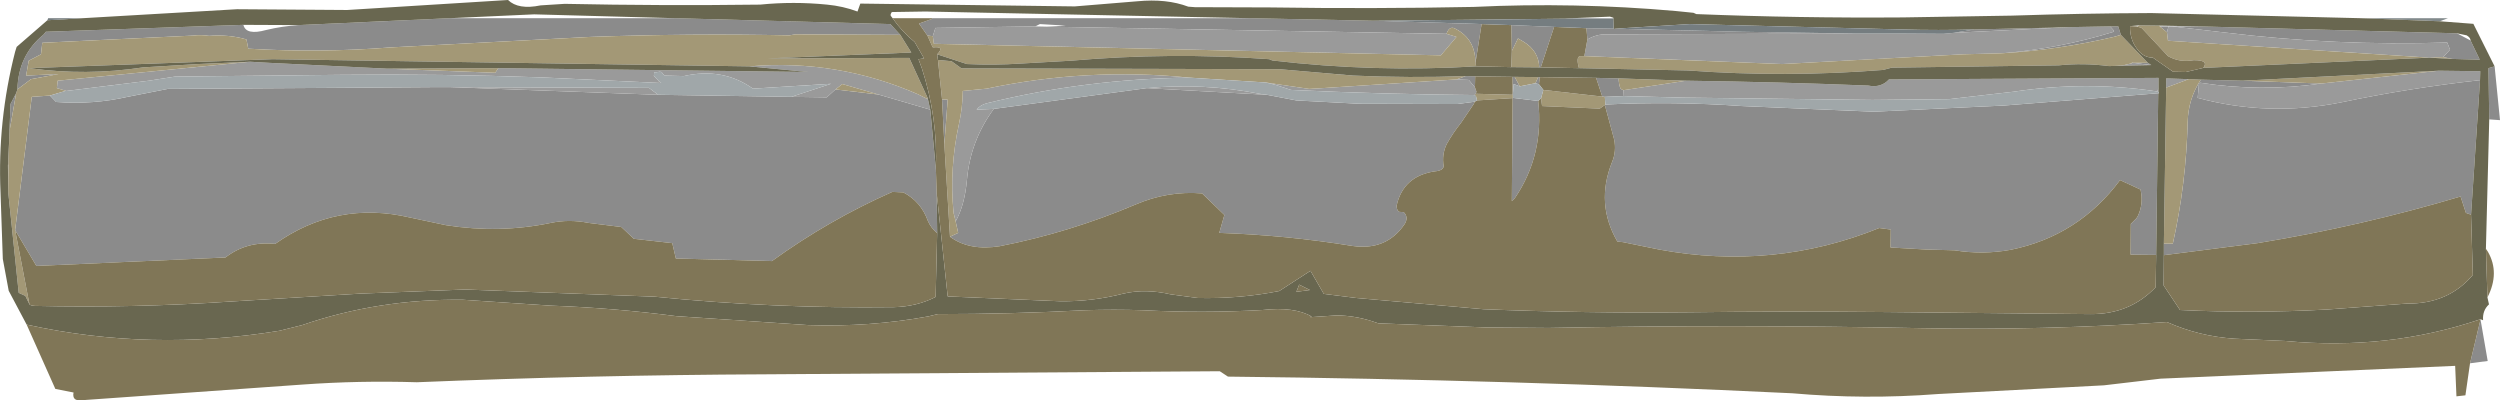 <?xml version="1.0" encoding="UTF-8" standalone="no"?>
<svg xmlns:ffdec="https://www.free-decompiler.com/flash" xmlns:xlink="http://www.w3.org/1999/xlink" ffdec:objectType="shape" height="78.15px" width="487.9px" xmlns="http://www.w3.org/2000/svg">
  <g transform="matrix(1.0, 0.0, 0.0, 1.0, 0.0, 0.0)">
    <path d="M486.85 12.95 L487.9 23.45 485.8 23.3 485.65 13.3 486.85 12.95 M484.1 62.35 L485.5 70.45 482.05 70.9 484.1 62.35 M476.8 11.15 L478.15 9.7 477.6 8.3 Q455.8 9.0 434.25 6.35 L423.9 5.15 429.15 5.15 479.5 6.5 482.15 7.9 483.95 11.65 478.6 11.5 476.8 11.15 M423.2 5.15 L422.9 6.3 421.5 5.15 423.2 5.15 M484.0 15.7 L482.25 41.9 481.25 41.55 480.2 38.35 Q460.75 44.15 440.6 47.45 L422.3 49.8 422.3 47.55 424.05 47.55 Q426.65 35.9 426.95 23.75 427.05 19.35 429.5 15.55 L437.7 15.75 453.05 16.3 Q441.25 18.0 429.4 16.15 L429.15 16.25 428.9 19.1 Q442.75 22.85 457.05 19.95 470.35 17.15 483.95 15.65 L484.0 15.7 M417.1 5.2 L417.0 5.15 417.15 5.15 417.1 5.2 M416.3 12.25 L419.15 12.25 419.85 12.7 416.3 12.25 M413.9 6.8 L412.75 7.15 Q401.8 9.75 390.65 10.4 401.85 9.5 412.35 6.25 412.65 6.2 412.4 5.8 L411.85 5.2 411.8 5.15 413.4 5.15 413.9 6.8 M401.75 5.4 L381.4 6.4 381.9 6.3 385.3 5.75 400.5 5.4 401.75 5.4 M362.3 6.55 L313.5 6.7 Q311.6 6.65 309.8 7.7 L309.6 5.5 314.9 5.6 315.05 5.65 315.2 5.6 339.85 6.2 362.3 6.55 M316.85 17.6 L316.9 18.75 313.2 18.9 312.7 18.85 311.5 15.2 315.9 15.3 Q315.9 16.3 316.2 17.15 316.35 17.45 316.85 17.6 M421.0 17.85 L421.25 17.25 421.25 17.95 421.0 17.85 M421.2 18.2 L420.8 49.75 415.8 49.7 415.85 43.7 416.95 42.6 417.25 42.1 Q418.35 39.75 417.75 37.0 L413.75 35.15 Q405.65 46.05 392.4 48.75 387.0 49.75 381.45 48.85 L375.95 48.7 368.95 48.3 369.0 44.8 366.75 44.5 Q346.1 52.85 323.8 48.7 L316.7 47.25 315.65 47.15 Q311.35 39.75 314.6 31.65 315.5 29.5 315.0 27.15 L313.2 20.5 313.3 20.4 Q326.5 19.75 340.0 20.7 L365.7 21.8 391.05 20.6 421.2 18.2 M182.8 37.65 L182.9 45.5 Q181.65 44.45 181.1 43.15 179.75 39.35 176.3 37.55 L174.15 37.45 Q161.8 42.9 150.65 50.95 L131.9 50.45 131.2 47.45 123.7 46.6 121.25 44.3 114.85 43.5 Q111.1 42.75 107.5 43.5 97.45 45.6 87.05 43.95 L80.0 42.45 Q65.7 39.1 53.7 47.6 48.2 47.0 44.0 50.25 L7.1 51.9 2.95 44.9 6.2 18.9 9.75 18.65 10.95 19.9 Q18.1 20.45 24.9 18.9 L32.75 17.35 64.5 17.15 85.45 17.0 87.75 17.0 128.45 18.5 154.45 18.9 161.35 19.0 163.05 17.45 171.45 18.45 181.55 21.4 182.65 33.05 182.8 37.65 M1.6 37.5 L1.55 32.3 1.65 32.05 1.6 37.5 M1.85 25.6 L2.05 20.3 3.15 18.2 1.85 25.6 M3.4 17.45 Q3.55 10.8 8.5 6.75 L8.95 6.2 47.5 4.85 Q48.0 6.95 51.95 5.85 55.1 5.1 58.25 4.9 L87.85 3.55 131.7 3.55 173.75 4.7 175.7 6.8 155.25 6.7 154.05 6.9 Q134.85 6.5 115.3 7.2 L76.3 9.25 Q62.35 10.35 48.45 9.5 L48.1 7.7 Q44.7 6.7 40.8 7.0 39.25 6.75 37.6 6.95 L8.25 8.35 8.0 10.6 5.6 11.85 5.1 14.75 11.45 14.45 6.05 15.45 3.4 17.45 M181.1 19.25 L181.1 19.4 180.85 19.25 181.1 19.25 M243.9 3.55 L268.15 4.05 289.15 4.7 287.95 12.3 Q287.95 7.65 284.1 5.65 282.9 4.9 282.3 6.6 L204.3 5.2 208.0 5.0 202.95 4.7 202.05 5.15 182.55 5.45 182.05 7.05 181.0 6.95 179.35 4.6 181.85 3.7 181.95 3.55 243.9 3.55 M314.9 3.55 L314.85 3.65 307.05 3.6 306.85 3.55 314.9 3.55 M300.2 19.7 Q301.35 30.25 295.65 38.65 L295.05 39.25 295.2 19.15 295.25 19.1 300.2 19.7 M287.8 19.85 L287.65 20.25 285.15 23.95 Q283.55 25.95 282.35 28.1 281.35 30.15 281.75 32.45 281.65 33.3 279.95 33.45 273.8 34.4 272.55 40.2 L272.65 40.8 272.8 41.1 273.1 41.35 273.95 41.4 Q275.0 42.45 274.05 43.85 270.5 48.95 263.95 48.0 251.05 45.9 237.95 45.45 L238.95 41.95 234.6 37.75 Q227.95 37.2 221.65 39.9 208.65 45.4 195.1 48.05 189.2 49.0 185.4 46.2 L187.0 45.45 186.5 43.2 Q188.25 40.1 188.7 35.2 189.35 27.5 193.95 21.25 L223.8 17.2 247.25 18.5 253.0 19.6 265.3 20.25 284.45 20.3 287.8 19.85 M184.3 28.15 L183.85 19.4 184.95 19.45 184.3 28.15 M300.5 15.05 L300.35 16.45 299.65 16.25 300.2 15.05 300.5 15.05 M303.3 5.25 L300.7 13.15 300.4 13.15 Q300.3 9.95 297.35 8.15 L296.25 7.5 295.05 9.95 294.95 4.9 303.3 5.25 M286.05 14.85 L287.9 14.9 287.85 17.05 286.65 15.6 284.25 15.5 286.05 14.85 M295.2 15.0 L295.6 15.0 296.6 16.85 295.4 16.4 295.25 18.5 295.2 18.5 295.2 15.0 M287.8 18.55 L287.85 18.45 287.85 18.6 287.8 18.55 M12.95 17.75 L12.75 17.75 12.8 17.7 12.95 17.75" fill="#8b8b8b" fill-rule="evenodd" stroke="none"/>
    <path d="M460.7 3.55 L477.75 3.55 476.15 4.15 460.7 3.55" fill="#828a8c" fill-rule="evenodd" stroke="none"/>
    <path d="M423.9 5.15 L434.25 6.35 Q455.8 9.0 477.6 8.3 L478.15 9.7 476.8 11.15 474.1 11.25 423.1 7.95 422.9 6.3 423.2 5.15 423.9 5.15 M476.0 13.8 L484.05 13.9 484.0 15.65 483.95 15.65 Q470.35 17.15 457.05 19.95 442.75 22.85 428.9 19.1 L429.15 16.25 429.4 16.15 Q441.25 18.0 453.05 16.3 L476.0 13.8 M422.75 17.1 L422.75 15.3 427.15 15.45 422.75 17.1 M413.0 12.85 L414.35 12.75 416.05 12.35 416.05 12.2 416.3 12.25 419.85 12.7 413.0 12.85 M390.65 10.4 L383.1 10.6 347.8 12.5 309.2 10.95 309.8 7.7 Q311.6 6.65 313.5 6.7 L362.3 6.55 371.9 6.55 379.3 6.6 381.4 6.4 401.75 5.4 403.75 5.3 411.8 5.15 411.85 5.2 412.4 5.8 Q412.65 6.2 412.35 6.25 401.85 9.5 390.65 10.4 M329.1 15.75 Q347.1 16.0 364.6 16.7 367.1 17.2 368.65 15.5 L421.25 15.2 421.25 17.25 421.0 17.85 Q407.15 15.75 392.95 17.9 L380.4 19.35 365.4 19.5 328.5 19.05 316.9 18.75 316.85 17.6 329.1 15.75 M181.1 19.4 L181.55 21.4 171.45 18.45 164.4 16.4 163.05 17.45 161.35 19.0 154.45 18.9 162.2 16.35 146.95 17.3 Q141.0 13.1 133.45 14.85 L129.75 14.75 129.45 14.5 129.1 14.05 128.75 14.0 128.1 14.1 127.7 14.1 127.65 14.2 127.65 14.45 127.6 14.8 128.65 15.9 128.5 15.9 128.8 16.0 129.05 16.2 105.55 15.1 Q86.15 14.4 66.8 14.6 L34.15 14.95 29.05 15.75 12.95 17.75 12.8 17.7 11.1 17.2 11.25 15.75 48.8 12.05 52.25 12.25 75.5 13.4 96.65 14.2 97.25 13.3 157.7 14.05 146.25 12.95 Q163.35 11.5 179.15 18.4 L180.85 19.25 181.1 19.4 M282.3 6.6 L284.25 7.2 281.2 10.8 182.25 8.55 182.05 7.05 182.55 5.45 202.05 5.15 204.3 5.2 282.3 6.6 M287.85 17.05 L288.15 17.9 288.0 18.3 287.85 18.45 287.8 18.55 Q270.05 18.4 251.95 17.55 L248.9 16.55 247.05 16.1 255.5 17.35 258.05 17.2 284.25 15.5 286.65 15.6 287.85 17.05 M247.25 18.5 L223.8 17.2 Q234.85 16.15 245.8 18.3 L247.25 18.5 M193.95 21.25 Q189.35 27.5 188.7 35.2 188.25 40.1 186.5 43.2 L186.1 41.55 Q185.25 32.85 187.15 24.2 187.85 21.05 187.9 17.75 L192.55 17.3 Q212.2 13.15 232.1 15.15 211.85 15.4 192.6 20.15 191.35 20.45 190.6 21.4 L193.95 21.25 M128.45 18.5 L87.75 17.0 86.7 17.0 126.65 17.15 128.45 18.5" fill="#9a9a9a" fill-rule="evenodd" stroke="none"/>
    <path d="M476.8 11.15 L478.6 11.5 474.1 11.25 476.8 11.15 M422.9 6.3 L423.1 7.95 474.1 11.25 430.0 13.25 Q431.15 11.7 428.1 11.75 425.35 12.25 423.1 10.95 L418.05 5.55 417.85 5.4 417.1 5.2 417.15 5.15 417.55 4.95 421.4 5.0 421.5 5.15 422.9 6.3 M422.3 47.55 L422.75 17.1 427.15 15.45 429.5 15.55 Q427.05 19.35 426.95 23.75 426.65 35.9 424.05 47.55 L422.3 47.55 M437.7 15.75 L476.0 13.8 453.05 16.3 437.7 15.75 M416.3 12.25 L416.05 12.2 416.05 12.35 414.35 12.75 413.0 12.85 411.6 12.9 Q406.6 12.25 401.8 12.75 L369.2 13.2 367.5 13.65 Q348.45 15.15 329.4 13.75 L308.15 13.3 Q307.5 11.0 308.45 10.95 L309.2 10.95 347.8 12.5 383.1 10.6 390.65 10.4 Q401.8 9.75 412.75 7.15 L413.9 6.8 419.15 12.25 416.3 12.25 M329.1 15.75 L316.85 17.6 Q316.35 17.45 316.2 17.15 315.9 16.3 315.9 15.3 L329.1 15.75 M5.75 59.4 L4.95 57.75 3.65 57.15 1.6 37.5 1.65 32.05 1.8 27.2 1.85 25.6 3.15 18.2 3.4 17.45 6.05 15.45 11.45 14.45 5.1 14.75 5.6 11.85 8.0 10.6 8.25 8.35 37.6 6.95 Q39.25 6.75 40.8 7.0 44.7 6.7 48.1 7.7 L48.45 9.5 Q62.35 10.35 76.3 9.25 L115.3 7.2 Q134.85 6.5 154.05 6.9 L155.25 6.7 175.7 6.8 177.85 10.25 149.8 11.4 177.45 11.3 181.1 19.25 180.85 19.25 179.15 18.4 Q163.35 11.5 146.25 12.95 L53.2 11.55 5.75 13.3 Q16.8 14.85 27.95 13.15 L38.7 12.5 48.8 12.05 11.25 15.75 11.1 17.2 12.8 17.7 12.75 17.75 9.75 18.65 6.2 18.9 2.95 44.9 5.75 59.4 M313.3 20.4 L313.2 20.5 312.2 21.2 300.95 20.7 300.75 19.2 301.2 17.55 312.7 18.85 313.2 18.9 313.3 20.4 M295.2 19.15 L288.25 19.6 288.05 18.75 288.0 18.3 295.2 18.5 295.25 18.5 295.25 19.1 295.2 19.15 M185.4 46.2 L184.3 28.15 184.95 19.45 183.85 19.4 183.05 11.7 185.7 11.95 187.65 13.35 247.65 13.5 249.65 13.5 264.05 14.75 Q275.1 15.25 286.05 14.85 L284.25 15.5 258.05 17.2 255.5 17.35 247.05 16.1 232.1 15.15 Q212.2 13.15 192.55 17.3 L187.9 17.75 Q187.85 21.05 187.15 24.2 185.25 32.85 186.1 41.55 L186.5 43.2 187.0 45.45 185.4 46.2 M182.9 10.6 Q184.45 9.0 182.15 9.25 L182.0 9.2 181.0 6.95 182.05 7.05 182.25 8.55 281.2 10.8 284.25 7.2 282.3 6.6 Q282.9 4.9 284.1 5.65 287.95 7.65 287.95 12.3 L288.1 12.95 Q268.25 14.15 248.3 11.8 L247.7 11.55 Q228.45 10.15 208.95 11.85 L199.25 12.4 Q194.1 12.75 188.7 12.5 L182.9 10.6 M295.05 9.95 L296.25 7.5 297.35 8.15 Q300.3 9.95 300.4 13.15 L294.95 13.1 295.05 9.95 M295.6 15.0 L300.2 15.05 299.65 16.25 296.6 16.85 295.6 15.0 M163.05 17.45 L164.4 16.4 171.45 18.45 163.05 17.45 M87.75 17.0 L85.45 17.0 86.7 17.0 87.75 17.0 M75.5 13.4 L97.25 13.3 96.65 14.2 75.5 13.4 M128.65 15.9 L128.8 16.0 128.5 15.9 128.65 15.9" fill="#a39876" fill-rule="evenodd" stroke="none"/>
    <path d="M485.8 23.3 L485.15 48.55 485.45 58.05 485.75 59.4 Q484.45 60.6 484.6 62.5 L484.1 62.3 Q465.95 68.45 446.1 66.55 L436.1 66.1 Q429.2 65.65 422.9 62.85 399.0 64.5 375.25 64.05 338.7 63.3 302.2 64.0 L290.0 63.9 269.0 63.1 267.65 62.65 Q264.3 61.6 260.9 61.55 L255.75 61.9 Q255.55 61.75 256.05 61.8 252.6 59.8 246.4 60.5 234.8 61.15 223.15 60.55 217.4 60.35 211.6 60.55 197.3 61.3 183.0 61.3 L181.15 61.75 Q169.7 63.85 157.8 63.45 L132.0 61.7 Q119.75 60.1 107.5 59.65 L90.35 58.5 Q73.9 58.3 58.95 63.45 L54.55 64.55 Q29.4 68.7 5.2 63.35 L1.7 56.75 0.55 50.55 0.1 37.5 Q-0.5 23.55 2.95 10.1 L3.25 9.15 9.25 3.95 16.15 3.55 46.25 1.8 67.75 1.95 99.15 0.0 Q101.15 1.95 105.5 1.05 L110.2 0.75 Q129.15 1.15 148.35 0.9 154.85 0.25 161.4 0.9 164.55 1.2 167.35 2.25 L167.9 0.7 209.75 1.25 221.95 0.25 Q227.65 -0.3 231.9 1.3 L233.2 1.4 247.9 1.45 Q267.8 1.75 287.6 1.35 307.25 0.4 327.05 2.15 L330.5 2.5 331.05 2.75 Q351.05 3.55 371.3 3.4 L392.6 3.05 Q406.45 2.6 419.9 2.55 L460.7 3.55 476.15 4.15 482.7 4.65 486.85 12.95 485.65 13.3 485.8 23.3 M478.6 11.5 L483.95 11.65 482.15 7.9 Q482.15 7.35 481.4 6.9 L479.5 6.5 429.15 5.15 421.4 5.0 417.55 4.95 415.7 5.1 Q415.65 7.65 417.0 9.45 418.25 11.25 420.15 11.25 L424.1 14.0 426.6 14.05 430.0 13.25 474.1 11.25 478.6 11.5 M484.0 15.65 L484.05 13.9 476.0 13.8 437.7 15.75 429.5 15.55 427.15 15.45 422.75 15.3 422.75 17.1 422.3 47.55 422.3 49.8 422.25 55.7 425.45 60.5 Q439.8 61.2 454.25 60.4 L469.7 59.25 Q477.8 59.35 482.6 53.65 L482.25 41.9 484.0 15.7 484.0 15.65 M419.15 12.25 L413.9 6.8 413.4 5.15 411.8 5.15 403.75 5.3 400.5 5.4 385.3 5.75 Q378.3 5.95 371.3 5.75 L329.8 4.7 315.2 5.6 315.05 5.65 314.9 5.6 314.85 3.65 314.9 3.55 314.85 3.45 314.2 3.25 306.85 3.55 305.5 3.65 268.15 4.05 243.9 3.55 180.8 2.25 180.4 2.25 174.05 2.35 Q173.7 2.85 173.85 3.1 L174.2 3.55 Q176.0 6.15 178.5 8.2 L180.35 11.4 179.25 11.55 179.9 13.3 Q183.05 22.95 182.65 33.05 L181.55 21.4 181.1 19.4 181.1 19.25 177.45 11.3 149.8 11.4 177.85 10.25 175.7 6.8 173.75 4.7 131.7 3.55 104.25 2.8 87.85 3.55 58.25 4.9 47.5 4.85 8.95 6.2 8.5 6.75 Q3.55 10.8 3.4 17.45 L3.15 18.2 2.05 20.3 1.85 25.6 1.8 27.2 1.55 32.3 1.6 37.5 3.65 57.15 4.95 57.75 5.75 59.4 Q6.0 59.65 6.8 59.7 25.8 60.15 45.0 58.85 L70.35 57.3 90.8 56.5 127.75 57.9 Q151.0 60.25 174.35 59.95 178.9 59.85 182.6 57.95 L182.9 45.5 182.8 37.65 184.95 57.85 207.0 58.8 Q213.25 58.85 219.25 57.3 223.55 56.3 228.5 57.45 L233.7 58.15 Q241.85 58.35 249.65 56.8 L255.75 52.85 258.35 57.35 264.65 58.15 289.55 60.35 Q309.35 61.15 329.15 60.95 348.6 60.7 368.05 60.9 L408.0 61.3 Q415.65 61.35 420.7 56.05 L420.8 49.75 421.2 18.2 421.35 18.2 421.25 17.95 421.25 17.25 421.25 15.2 368.65 15.5 Q367.1 17.2 364.6 16.7 347.1 16.0 329.1 15.75 L315.9 15.3 311.5 15.2 300.5 15.05 300.2 15.05 295.6 15.0 295.2 15.0 287.9 14.9 286.05 14.85 Q275.1 15.25 264.05 14.75 L249.65 13.5 247.65 13.5 187.65 13.35 185.7 11.95 183.05 11.7 182.9 10.6 188.7 12.5 Q194.1 12.75 199.25 12.4 L208.95 11.85 Q228.45 10.15 247.7 11.55 L248.3 11.8 Q268.25 14.15 288.1 12.95 L294.95 13.1 300.4 13.15 300.7 13.15 308.15 13.3 329.4 13.75 Q348.45 15.15 367.5 13.65 L369.2 13.2 401.8 12.75 Q406.6 12.25 411.6 12.9 L413.0 12.85 419.85 12.7 419.15 12.25 M253.55 55.55 L253.0 56.95 255.65 56.6 253.55 55.55 M146.25 12.95 L157.7 14.05 97.25 13.3 75.5 13.4 52.25 12.25 48.8 12.05 38.7 12.5 27.95 13.15 Q16.8 14.85 5.75 13.3 L53.2 11.55 146.25 12.95" fill="#696750" fill-rule="evenodd" stroke="none"/>
    <path d="M485.15 48.55 L485.55 49.15 Q487.9 53.25 485.45 58.05 L485.15 48.55 M484.1 62.3 L484.1 62.35 482.05 70.9 481.15 77.15 479.4 77.35 479.15 71.4 421.65 73.9 410.6 75.2 378.2 76.9 Q363.95 78.0 349.75 76.75 294.65 74.1 239.65 73.5 L238.05 72.45 149.35 73.05 Q115.35 73.2 81.35 74.6 70.15 74.25 59.05 75.05 L16.75 78.05 Q13.95 78.6 14.35 76.6 L10.8 75.9 5.2 63.35 Q29.4 68.7 54.55 64.55 L58.95 63.45 Q73.9 58.3 90.35 58.5 L107.5 59.65 Q119.75 60.1 132.0 61.7 L157.8 63.45 Q169.7 63.85 181.15 61.75 L183.0 61.3 Q197.3 61.3 211.6 60.55 217.4 60.35 223.15 60.55 234.8 61.15 246.4 60.5 252.6 59.8 256.05 61.8 255.55 61.75 255.75 61.9 L260.9 61.55 Q264.3 61.6 267.65 62.65 L269.0 63.1 290.0 63.9 302.2 64.0 Q338.7 63.3 375.25 64.05 399.0 64.5 422.9 62.85 429.2 65.65 436.1 66.1 L446.1 66.55 Q465.95 68.45 484.1 62.3 M482.25 41.9 L482.6 53.65 Q477.8 59.35 469.7 59.25 L454.25 60.4 Q439.8 61.2 425.45 60.5 L422.25 55.7 422.3 49.8 440.6 47.45 Q460.75 44.15 480.2 38.35 L481.25 41.55 482.25 41.9 M417.1 5.2 L417.85 5.4 418.05 5.55 423.1 10.95 Q425.35 12.25 428.1 11.75 431.15 11.7 430.0 13.25 L426.6 14.05 424.1 14.0 420.15 11.25 Q418.25 11.25 417.0 9.45 415.65 7.65 415.7 5.1 L417.0 5.15 417.1 5.2 M309.2 10.95 L308.45 10.95 Q307.5 11.0 308.15 13.3 L300.7 13.15 303.3 5.25 309.6 5.5 309.8 7.7 309.2 10.95 M420.8 49.75 L420.7 56.05 Q415.65 61.35 408.0 61.3 L368.05 60.9 Q348.6 60.7 329.15 60.95 309.35 61.15 289.55 60.35 L264.65 58.15 258.35 57.35 255.75 52.85 249.65 56.8 Q241.85 58.35 233.7 58.15 L228.5 57.45 Q223.55 56.3 219.25 57.3 213.25 58.85 207.0 58.8 L184.95 57.85 182.8 37.65 182.65 33.05 Q183.05 22.95 179.9 13.3 L179.25 11.55 180.35 11.4 178.5 8.2 Q176.0 6.15 174.2 3.55 L181.95 3.55 181.85 3.7 179.35 4.6 181.0 6.95 182.0 9.2 182.15 9.25 Q184.45 9.0 182.9 10.6 L183.05 11.7 183.85 19.4 184.3 28.15 185.4 46.2 Q189.2 49.0 195.1 48.05 208.65 45.4 221.65 39.9 227.95 37.2 234.6 37.75 L238.95 41.95 237.95 45.45 Q251.05 45.9 263.95 48.0 270.5 48.95 274.05 43.85 275.0 42.45 273.95 41.4 L273.1 41.35 272.8 41.1 272.65 40.8 272.55 40.2 Q273.8 34.4 279.95 33.45 281.65 33.3 281.75 32.45 281.35 30.15 282.35 28.1 283.55 25.95 285.15 23.95 L287.65 20.25 287.8 19.85 288.25 19.6 295.2 19.15 295.05 39.25 295.65 38.65 Q301.35 30.25 300.2 19.7 L300.75 19.2 300.95 20.7 312.2 21.2 313.2 20.5 315.0 27.15 Q315.5 29.5 314.6 31.65 311.35 39.75 315.65 47.15 L316.7 47.25 323.8 48.7 Q346.1 52.85 366.75 44.5 L369.0 44.8 368.95 48.3 375.95 48.7 381.45 48.85 Q387.0 49.75 392.4 48.75 405.65 46.05 413.75 35.15 L417.75 37.0 Q418.35 39.75 417.25 42.1 L416.95 42.6 415.85 43.7 415.8 49.7 420.8 49.75 M182.9 45.5 L182.6 57.95 Q178.9 59.85 174.35 59.95 151.0 60.25 127.75 57.9 L90.8 56.5 70.35 57.3 45.0 58.85 Q25.8 60.15 6.8 59.7 6.0 59.65 5.75 59.4 L2.95 44.9 7.1 51.9 44.0 50.25 Q48.2 47.0 53.7 47.6 65.7 39.1 80.0 42.45 L87.05 43.95 Q97.45 45.6 107.5 43.5 111.1 42.75 114.85 43.5 L121.25 44.3 123.7 46.6 131.2 47.45 131.9 50.45 150.65 50.95 Q161.8 42.9 174.15 37.45 L176.3 37.55 Q179.75 39.35 181.1 43.15 181.65 44.45 182.9 45.5 M1.55 32.3 L1.8 27.2 1.65 32.05 1.55 32.3 M305.5 3.65 L306.85 3.55 307.05 3.6 305.5 3.65 M311.5 15.2 L312.7 18.85 301.2 17.55 300.35 16.45 300.5 15.05 311.5 15.2 M294.95 4.9 L295.05 9.95 294.95 13.1 288.1 12.95 287.95 12.3 289.15 4.7 294.95 4.9 M287.9 14.9 L295.2 15.0 295.2 18.5 288.0 18.3 288.05 18.75 287.85 18.6 287.85 18.45 288.0 18.3 288.15 17.9 287.85 17.05 287.9 14.9 M253.55 55.55 L255.65 56.6 253.0 56.95 253.55 55.55" fill="#807657" fill-rule="evenodd" stroke="none"/>
    <path d="M316.9 18.75 L328.5 19.05 365.4 19.5 380.4 19.35 392.95 17.9 Q407.15 15.75 421.0 17.85 L421.25 17.95 421.35 18.2 421.2 18.2 391.05 20.6 365.7 21.8 340.0 20.7 Q326.5 19.75 313.3 20.4 L313.2 18.9 316.9 18.75 M300.75 19.2 L300.2 19.7 295.25 19.1 295.25 18.5 295.4 16.4 296.6 16.85 299.65 16.25 300.35 16.45 301.2 17.55 300.75 19.2 M288.25 19.6 L287.8 19.85 284.45 20.3 265.3 20.25 253.0 19.6 247.25 18.5 245.8 18.3 Q234.85 16.15 223.8 17.2 L193.95 21.25 190.6 21.4 Q191.35 20.45 192.6 20.15 211.85 15.4 232.1 15.15 L247.05 16.1 248.9 16.55 251.95 17.55 Q270.05 18.4 287.8 18.55 L287.85 18.6 288.05 18.75 288.25 19.6 M154.45 18.9 L128.45 18.5 126.65 17.15 86.7 17.0 85.45 17.0 64.5 17.15 32.75 17.35 24.9 18.9 Q18.1 20.45 10.95 19.9 L9.75 18.65 12.75 17.75 12.95 17.75 29.05 15.75 34.15 14.95 66.8 14.6 Q86.15 14.4 105.55 15.1 L129.05 16.2 128.8 16.0 128.65 15.9 127.6 14.8 127.65 14.45 127.65 14.2 127.7 14.1 128.1 14.1 128.75 14.0 129.1 14.05 129.45 14.5 129.75 14.75 133.45 14.85 Q141.0 13.1 146.95 17.3 L162.2 16.35 154.45 18.9" fill="#a0a7a9" fill-rule="evenodd" stroke="none"/>
    <path d="M9.25 3.95 L9.4 3.55 16.15 3.55 9.25 3.95 M381.4 6.4 L379.3 6.6 371.9 6.55 362.3 6.55 339.85 6.2 315.2 5.6 329.8 4.7 371.3 5.75 Q378.3 5.95 385.3 5.75 L381.9 6.3 381.4 6.4 M268.15 4.05 L305.5 3.65 307.05 3.6 314.85 3.65 314.9 5.6 309.6 5.5 303.3 5.25 294.95 4.9 289.15 4.7 268.15 4.05" fill="#757d80" fill-rule="evenodd" stroke="none"/>
  </g>
</svg>

